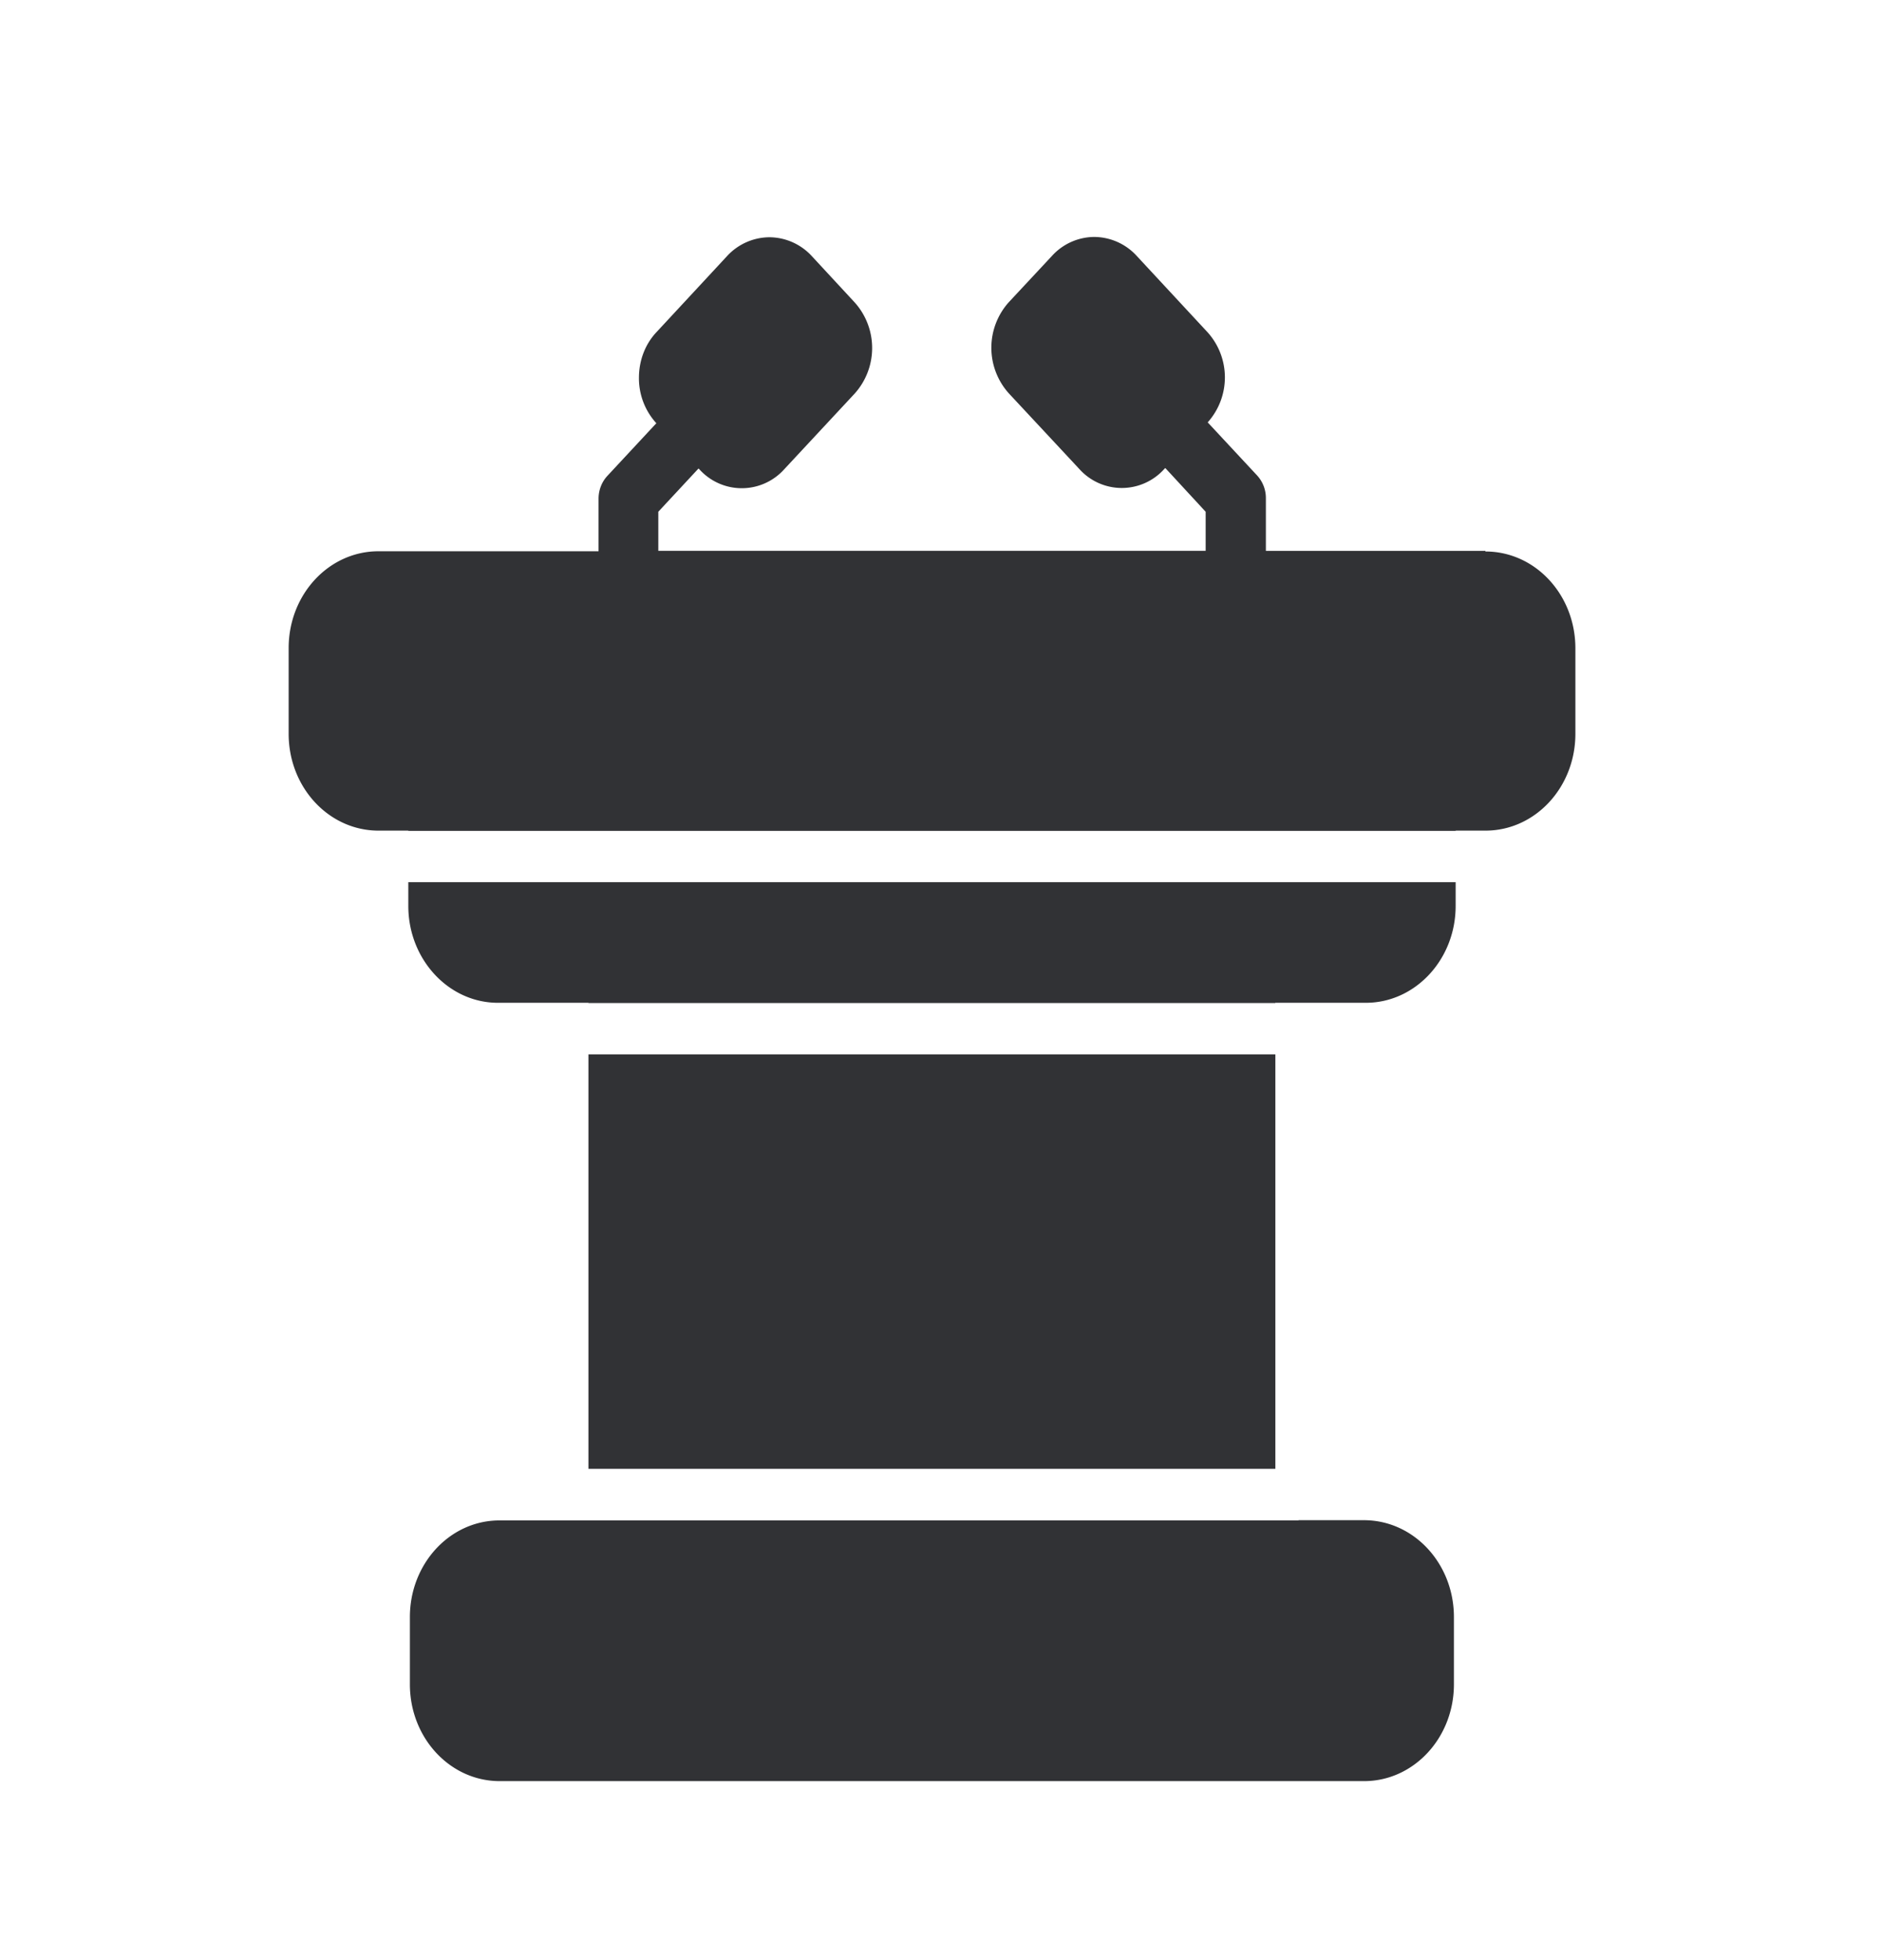 <svg width="24" height="25" viewBox="0 0 24 25" xmlns="http://www.w3.org/2000/svg"><path d="M18.944 7.034c.633 0 1.146.551 1.146 1.235v1.09c0 .683-.513 1.235-1.146 1.235h-.381v.003H5.207v-.003h-.38c-.634 0-1.146-.552-1.146-1.235V8.266c0-.683.512-1.235 1.145-1.235h2.807v-.67c0-.109.04-.213.112-.291l.625-.672a.85.85 0 01-.222-.58c0-.219.079-.429.225-.583l.899-.969a.74.74 0 01.54-.24.74.74 0 01.54.24l.547.591a.87.87 0 010 1.163L10 5.986a.727.727 0 01-1.081 0l-.011-.011-.513.552v.498h6.98v-.498l-.515-.558-.014.014a.727.727 0 01-1.081 0l-.9-.966a.87.87 0 010-1.163l.55-.59a.735.735 0 01.54-.242.74.74 0 01.54.241l.9.97a.86.86 0 01.006 1.154l.63.677a.426.426 0 01.112.292v.67h2.8v.008zm-13.737 4.52v-.302h13.356v.303c0 .68-.513 1.235-1.146 1.235h-1.154v.003H7.504v-.003H6.35c-.63 0-1.143-.555-1.143-1.235zm2.297 7.18v-5.286h8.76v5.286h-8.76zm9.89.655c.634 0 1.147.552 1.147 1.236v.857c0 .683-.513 1.235-1.146 1.235H6.373c-.634 0-1.146-.552-1.146-1.235v-.857c0-.675.501-1.222 1.123-1.233h10.21v-.003h.835z" fill="#313235" fill-rule="nonzero"/></svg>